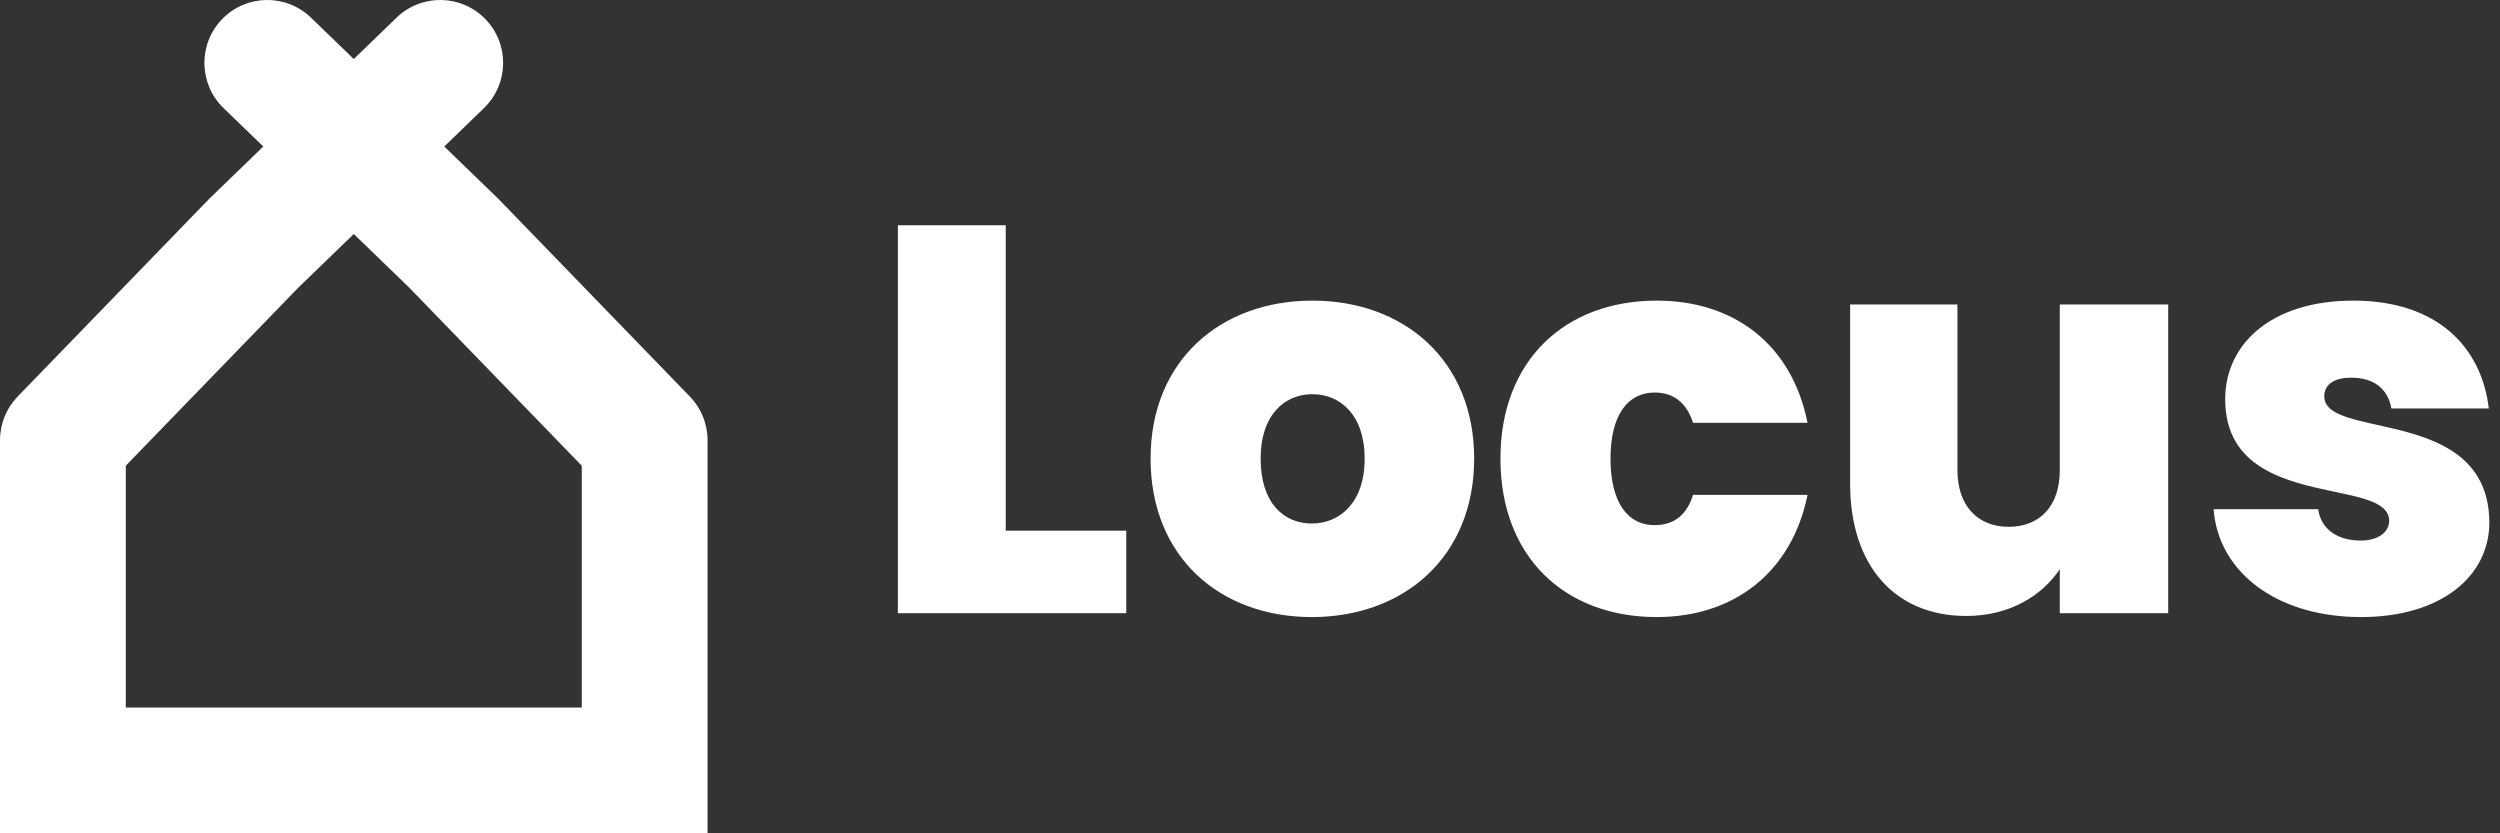 <svg width="159" height="53" viewBox="0 0 159 53" fill="none" xmlns="http://www.w3.org/2000/svg">
<rect x="0" y="0" width="159" height="53" fill="#333333" stroke="none"/>
<path fill-rule="evenodd" clip-rule="evenodd" d="M0.292 26.498C0.104 26.962 0 27.469 0 28L0 28.005L0 49V53H4H20H25H41H45V49V28.005V28C45 27.469 44.897 26.963 44.709 26.499C44.53 26.057 44.269 25.641 43.926 25.272C43.907 25.253 43.889 25.233 43.87 25.214L31.732 12.684L31.686 12.636L31.639 12.591L28.254 9.318L30.78 6.876C32.369 5.34 32.411 2.808 30.876 1.22C29.34 -0.369 26.808 -0.411 25.22 1.124L22.5 3.754L19.78 1.124C18.192 -0.411 15.66 -0.369 14.124 1.22C12.589 2.808 12.631 5.34 14.22 6.876L16.746 9.318L13.361 12.591L13.314 12.636L13.268 12.684L1.13 25.214C1.111 25.234 1.092 25.254 1.073 25.274C0.73 25.642 0.47 26.057 0.292 26.498ZM22.5 14.882L18.969 18.297L8 29.62V45H20H25H37V29.62L26.031 18.297L22.5 14.882ZM57.105 14.325V39H71.63V33.75H63.965V14.325H57.105ZM93.757 29.165C93.757 22.935 89.312 19.12 83.467 19.12C77.622 19.12 73.177 22.935 73.177 29.165C73.177 35.43 77.587 39.245 83.432 39.245C89.277 39.245 93.757 35.43 93.757 29.165ZM80.177 29.165C80.177 26.365 81.717 25.07 83.467 25.07C85.217 25.07 86.792 26.365 86.792 29.165C86.792 32 85.182 33.295 83.432 33.295C81.647 33.295 80.177 32 80.177 29.165ZM95.428 29.165C95.428 35.43 99.523 39.245 105.368 39.245C110.338 39.245 113.978 36.34 114.958 31.475H107.678C107.293 32.7 106.523 33.4 105.228 33.4C103.548 33.4 102.428 32 102.428 29.165C102.428 26.365 103.548 24.965 105.228 24.965C106.523 24.965 107.293 25.7 107.678 26.89H114.958C113.978 21.955 110.338 19.12 105.368 19.12C99.523 19.12 95.428 22.935 95.428 29.165ZM137.898 19.365H131.003V29.9C131.003 32.175 129.743 33.505 127.748 33.505C125.788 33.505 124.493 32.175 124.493 29.9V19.365H117.668V30.775C117.668 35.955 120.503 39.175 125.053 39.175C127.818 39.175 129.883 37.88 131.003 36.2V39H137.898V19.365ZM158.322 33.225C158.3 28.604 154.271 27.708 151.21 27.028C149.334 26.61 147.822 26.274 147.822 25.21C147.822 24.475 148.417 24.02 149.537 24.02C151.007 24.02 151.882 24.755 152.092 25.98H158.287C157.832 22.095 155.032 19.12 149.677 19.12C144.357 19.12 141.522 21.955 141.522 25.385C141.522 29.806 145.443 30.634 148.477 31.276C150.391 31.68 151.952 32.01 151.952 33.12C151.952 33.82 151.287 34.38 150.132 34.38C148.697 34.38 147.612 33.68 147.437 32.385H140.787C141.067 36.305 144.707 39.245 150.167 39.245C155.242 39.245 158.322 36.655 158.322 33.225Z" fill="white"/>
</svg>

